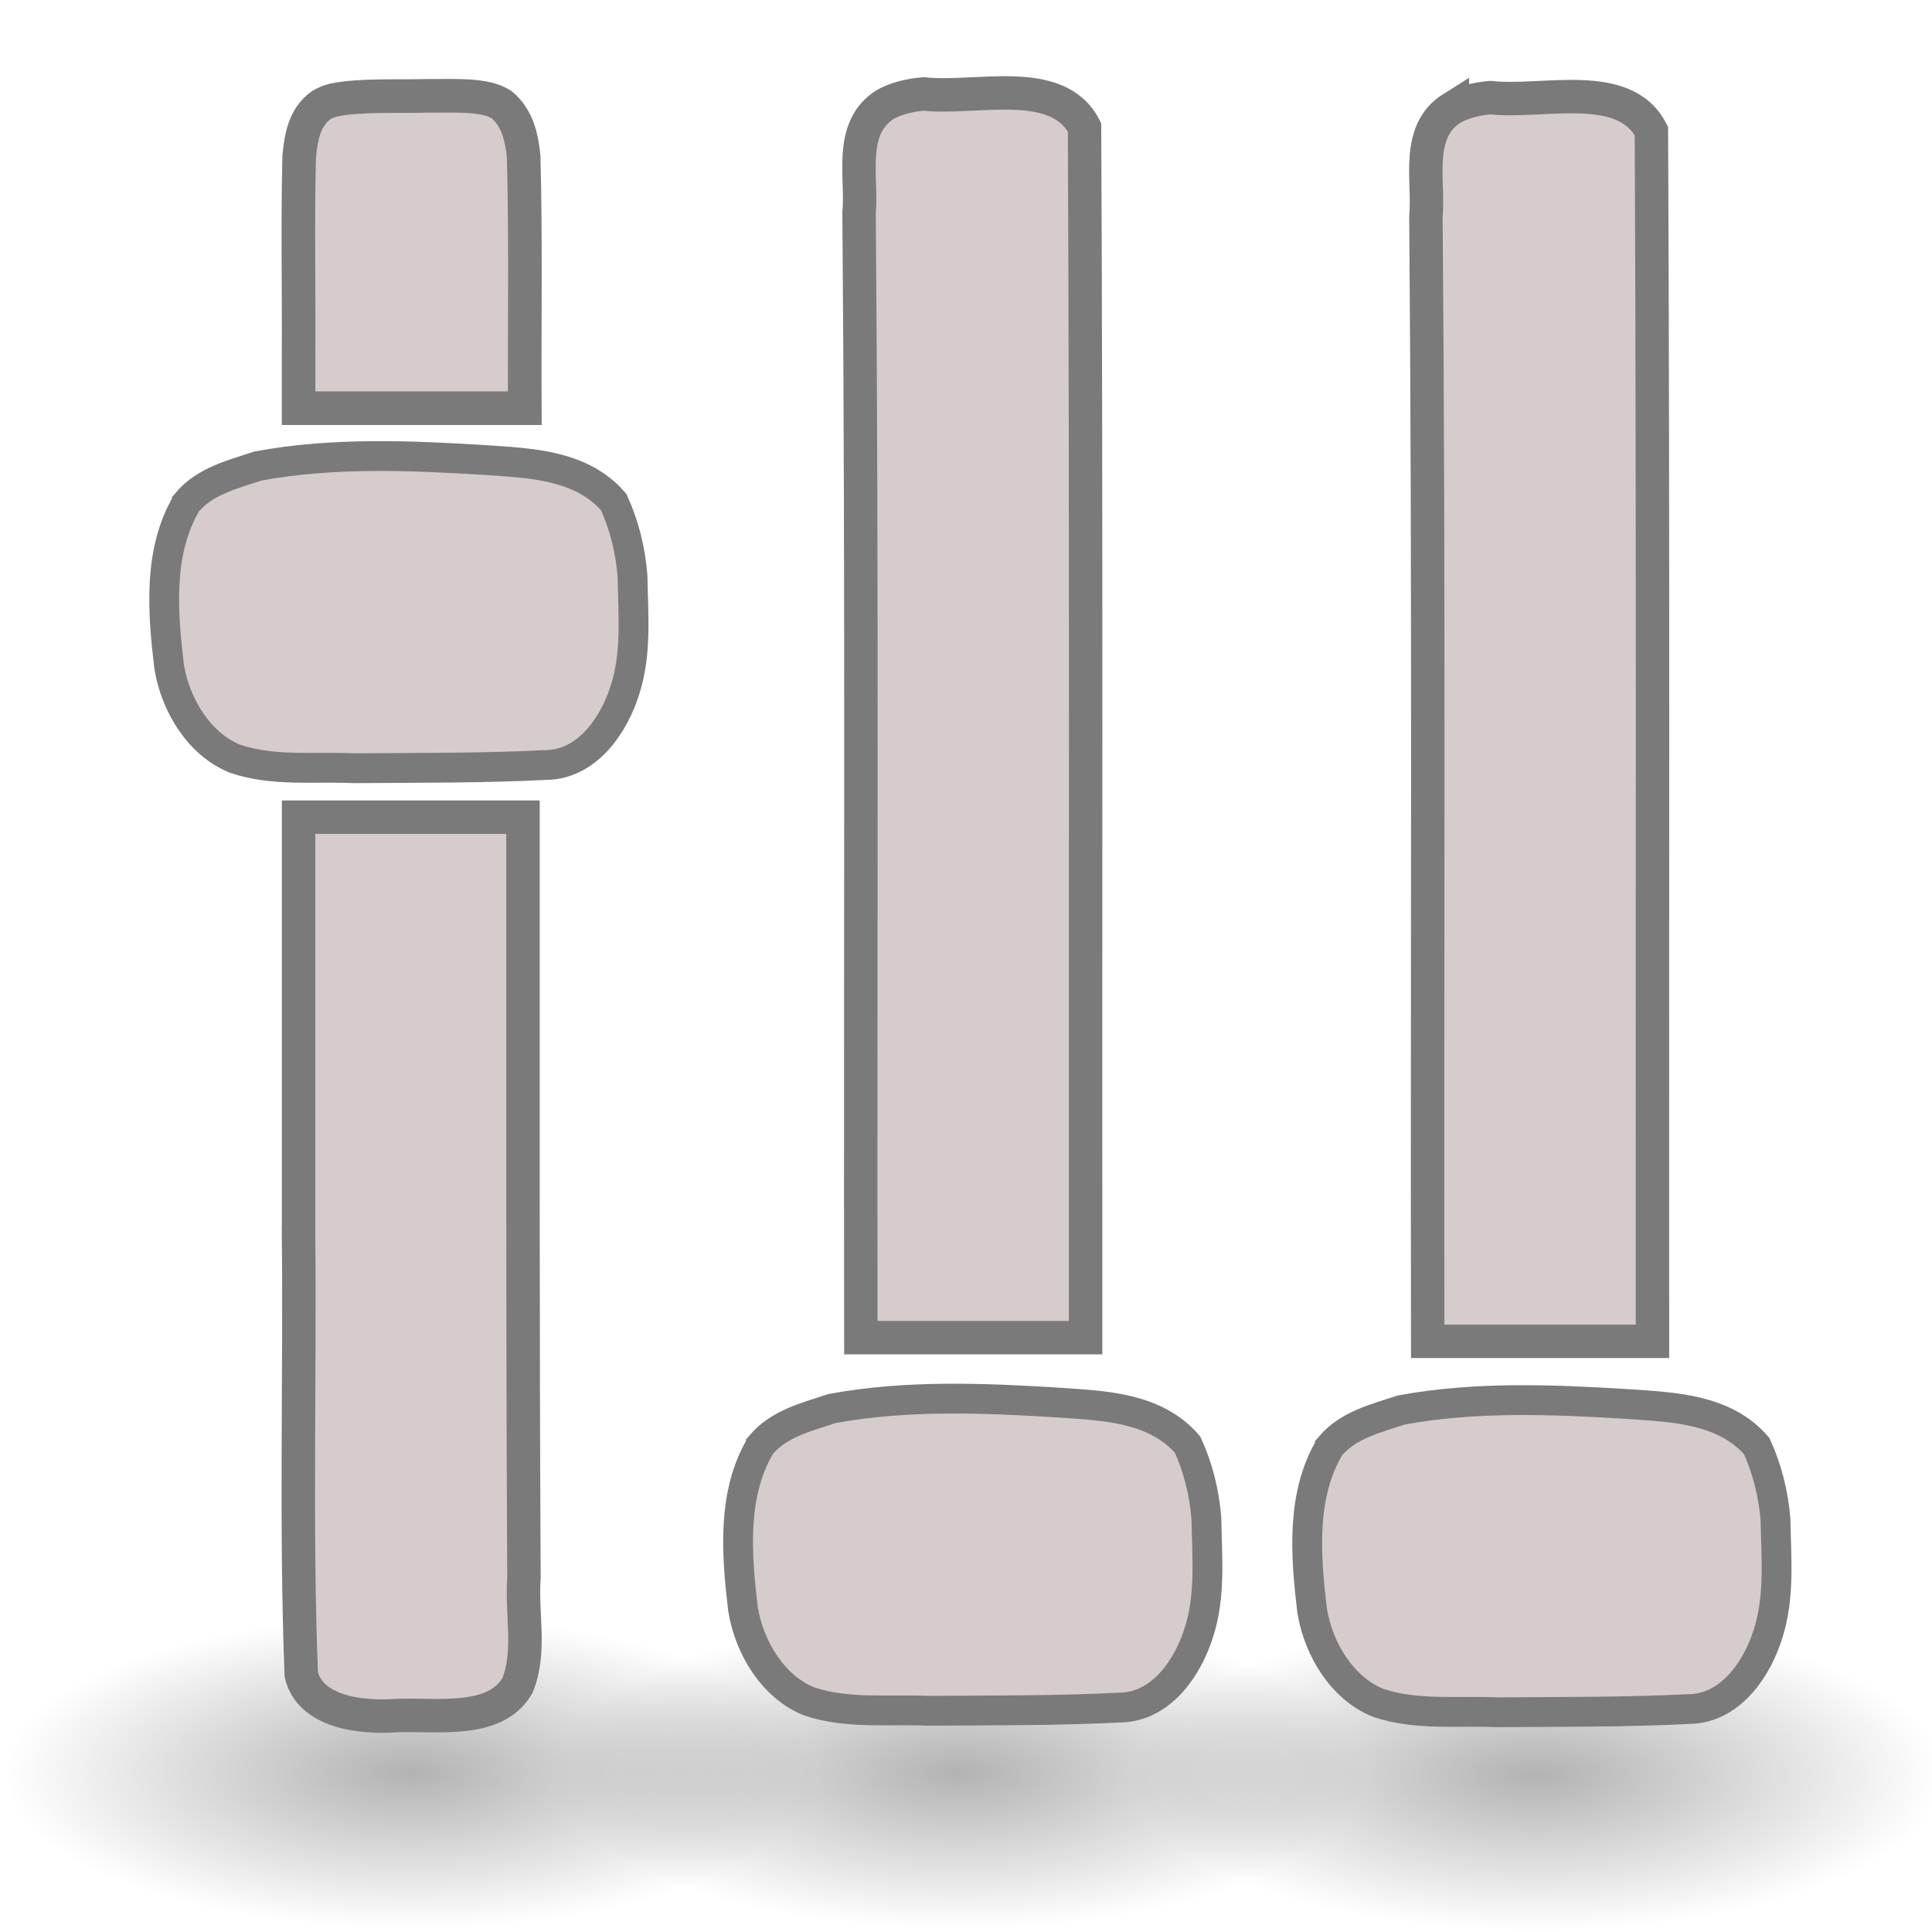 <?xml version="1.0" encoding="UTF-8" standalone="no"?>
<svg
   xmlns:dc="http://purl.org/dc/elements/1.1/"
   xmlns:cc="http://creativecommons.org/ns#"
   xmlns:rdf="http://www.w3.org/1999/02/22-rdf-syntax-ns#"
   xmlns:svg="http://www.w3.org/2000/svg"
   xmlns="http://www.w3.org/2000/svg"
   xmlns:xlink="http://www.w3.org/1999/xlink"
   xmlns:sodipodi="http://sodipodi.sourceforge.net/DTD/sodipodi-0.dtd"
   xmlns:inkscape="http://www.inkscape.org/namespaces/inkscape"
   version="1.0"
   width="168"
   height="168"
   viewBox="0 0 134.4 134.4"
   preserveAspectRatio="xMidYMid meet"
   id="svg2"
   inkscape:version="0.48.3.1 r9886"
   sodipodi:docname="xn-equalizer.svg">
  <defs
     id="defs24">
    <radialGradient
       inkscape:collect="always"
       xlink:href="#linearGradient10691"
       id="radialGradient3250"
       gradientUnits="userSpaceOnUse"
       gradientTransform="matrix(0.741,0,0,0.287,-0.133,-6.975)"
       cx="6.703"
       cy="73.616"
       fx="6.703"
       fy="73.616"
       r="7.228" />
    <linearGradient
       id="linearGradient10691">
      <stop
         id="stop10693"
         style="stop-color:#000000;stop-opacity:1"
         offset="0" />
      <stop
         id="stop10695"
         style="stop-color:#000000;stop-opacity:0"
         offset="1" />
    </linearGradient>
    <radialGradient
       r="7.228"
       fy="73.616"
       fx="6.703"
       cy="73.616"
       cx="6.703"
       gradientTransform="matrix(3.909,0,0,1.503,1.988,13.433)"
       gradientUnits="userSpaceOnUse"
       id="radialGradient3287"
       xlink:href="#linearGradient10691"
       inkscape:collect="always" />
    <radialGradient
       r="7.228"
       fy="73.616"
       fx="6.703"
       cy="73.616"
       cx="6.703"
       gradientTransform="matrix(3.909,0,0,1.503,1.988,13.433)"
       gradientUnits="userSpaceOnUse"
       id="radialGradient3287-4"
       xlink:href="#linearGradient10691-3"
       inkscape:collect="always" />
    <linearGradient
       id="linearGradient10691-3">
      <stop
         id="stop10693-3"
         style="stop-color:#000000;stop-opacity:1"
         offset="0" />
      <stop
         id="stop10695-6"
         style="stop-color:#000000;stop-opacity:0"
         offset="1" />
    </linearGradient>
    <radialGradient
       r="7.228"
       fy="73.616"
       fx="6.703"
       cy="73.616"
       cx="6.703"
       gradientTransform="matrix(3.909,0,0,1.503,40.148,13.049)"
       gradientUnits="userSpaceOnUse"
       id="radialGradient3321"
       xlink:href="#linearGradient10691-3"
       inkscape:collect="always" />
    <radialGradient
       r="7.228"
       fy="73.616"
       fx="6.703"
       cy="73.616"
       cx="6.703"
       gradientTransform="matrix(3.909,0,0,1.503,40.148,13.049)"
       gradientUnits="userSpaceOnUse"
       id="radialGradient3321-6"
       xlink:href="#linearGradient10691-3-3"
       inkscape:collect="always" />
    <linearGradient
       id="linearGradient10691-3-3">
      <stop
         id="stop10693-3-7"
         style="stop-color:#000000;stop-opacity:1"
         offset="0" />
      <stop
         id="stop10695-6-8"
         style="stop-color:#000000;stop-opacity:0"
         offset="1" />
    </linearGradient>
    <radialGradient
       r="7.228"
       fy="73.616"
       fx="6.703"
       cy="73.616"
       cx="6.703"
       gradientTransform="matrix(3.909,0,0,1.503,81.893,12.739)"
       gradientUnits="userSpaceOnUse"
       id="radialGradient3355"
       xlink:href="#linearGradient10691-3-3"
       inkscape:collect="always" />
    <radialGradient
       inkscape:collect="always"
       xlink:href="#linearGradient10691-3-3"
       id="radialGradient3387"
       gradientUnits="userSpaceOnUse"
       gradientTransform="matrix(3.909,0,0,1.503,81.893,12.739)"
       cx="6.703"
       cy="73.616"
       fx="6.703"
       fy="73.616"
       r="7.228" />
    <radialGradient
       inkscape:collect="always"
       xlink:href="#linearGradient10691-3"
       id="radialGradient3389"
       gradientUnits="userSpaceOnUse"
       gradientTransform="matrix(3.909,0,0,1.503,40.148,13.049)"
       cx="6.703"
       cy="73.616"
       fx="6.703"
       fy="73.616"
       r="7.228" />
    <radialGradient
       inkscape:collect="always"
       xlink:href="#linearGradient10691"
       id="radialGradient3391"
       gradientUnits="userSpaceOnUse"
       gradientTransform="matrix(3.909,0,0,1.503,1.988,13.433)"
       cx="6.703"
       cy="73.616"
       fx="6.703"
       fy="73.616"
       r="7.228" />
    <radialGradient
       inkscape:collect="always"
       xlink:href="#linearGradient10691"
       id="radialGradient3402"
       gradientUnits="userSpaceOnUse"
       gradientTransform="matrix(3.909,0,0,1.503,2.371,12.666)"
       cx="6.703"
       cy="73.616"
       fx="6.703"
       fy="73.616"
       r="7.228" />
    <radialGradient
       inkscape:collect="always"
       xlink:href="#linearGradient10691-3"
       id="radialGradient3405"
       gradientUnits="userSpaceOnUse"
       gradientTransform="matrix(3.909,0,0,1.503,40.531,12.666)"
       cx="6.703"
       cy="73.616"
       fx="6.703"
       fy="73.616"
       r="7.228" />
    <radialGradient
       inkscape:collect="always"
       xlink:href="#linearGradient10691-3-3"
       id="radialGradient3408"
       gradientUnits="userSpaceOnUse"
       gradientTransform="matrix(3.909,0,0,1.503,80.676,12.805)"
       cx="6.703"
       cy="73.616"
       fx="6.703"
       fy="73.616"
       r="7.228" />
    <radialGradient
       inkscape:collect="always"
       xlink:href="#linearGradient10691"
       id="radialGradient3023"
       gradientUnits="userSpaceOnUse"
       gradientTransform="matrix(3.909,0,0,1.503,2.371,12.666)"
       cx="6.703"
       cy="73.616"
       fx="6.703"
       fy="73.616"
       r="7.228" />
    <radialGradient
       inkscape:collect="always"
       xlink:href="#linearGradient10691-3"
       id="radialGradient3026"
       gradientUnits="userSpaceOnUse"
       gradientTransform="matrix(3.909,0,0,1.503,40.531,12.666)"
       cx="6.703"
       cy="73.616"
       fx="6.703"
       fy="73.616"
       r="7.228" />
    <radialGradient
       inkscape:collect="always"
       xlink:href="#linearGradient10691-3-3"
       id="radialGradient3029"
       gradientUnits="userSpaceOnUse"
       gradientTransform="matrix(3.909,0,0,1.503,80.676,12.805)"
       cx="6.703"
       cy="73.616"
       fx="6.703"
       fy="73.616"
       r="7.228" />
  </defs>
  <sodipodi:namedview
     pagecolor="#ffffff"
     bordercolor="#666666"
     borderopacity="1"
     objecttolerance="10"
     gridtolerance="10"
     guidetolerance="10"
     inkscape:pageopacity="0"
     inkscape:pageshadow="2"
     inkscape:window-width="1313"
     inkscape:window-height="744"
     id="namedview22"
     showgrid="false"
     inkscape:zoom="2.085965"
     inkscape:cx="63.175954"
     inkscape:cy="62.176815"
     inkscape:window-x="53"
     inkscape:window-y="24"
     inkscape:window-maximized="1"
     inkscape:current-layer="svg2" />
  <g
     id="g3806">
    <path
       d="m 135.133,123.418 c -0.002,5.998 -12.652,10.86 -28.256,10.86 -15.604,0 -28.254,-4.862 -28.256,-10.86 -0.002,-5.999 12.649,-10.862 28.256,-10.862 15.606,0 28.257,4.863 28.256,10.862 l 0,0 z"
       id="path10689-6-3"
       style="opacity:0.3;fill:url(#radialGradient3029);fill-opacity:1;fill-rule:nonzero;stroke:none;stroke-width:0.8;marker:none;visibility:visible;display:inline;overflow:visible"
       inkscape:connector-curvature="0" />
    <path
       d="m 94.987,123.279 c -0.002,5.998 -12.652,10.86 -28.256,10.86 -15.604,0 -28.254,-4.862 -28.256,-10.86 -0.002,-5.999 12.649,-10.862 28.256,-10.862 15.606,0 28.257,4.863 28.256,10.862 l 0,0 z"
       id="path10689-6"
       style="opacity:0.3;fill:url(#radialGradient3026);fill-opacity:1;fill-rule:nonzero;stroke:none;stroke-width:0.8;marker:none;visibility:visible;display:inline;overflow:visible"
       inkscape:connector-curvature="0" />
    <path
       d="m 56.827,123.279 c -0.002,5.998 -12.652,10.86 -28.256,10.86 -15.604,0 -28.254,-4.862 -28.256,-10.86 -0.002,-5.999 12.649,-10.862 28.256,-10.862 15.606,0 28.257,4.863 28.256,10.862 l 0,0 z"
       id="path10689"
       style="opacity:0.3;fill:url(#radialGradient3023);fill-opacity:1;fill-rule:nonzero;stroke:none;stroke-width:0.8;marker:none;visibility:visible;display:inline;overflow:visible"
       inkscape:connector-curvature="0" />
    <path
       sodipodi:nodetypes="cccccccccc"
       inkscape:connector-curvature="0"
       id="path8"
       d="m 22.349,7.309 c -1.218,0.876 -1.408,2.328 -1.536,3.587 -0.117,4.659 -0.014,9.32 -0.042,13.98 0,1.174 0,2.347 0,3.521 5.246,0 10.491,0 15.737,0 -0.03,-5.824 0.072,-11.65 -0.077,-17.473 C 36.309,9.654 36.03,8.249 34.931,7.308 33.786,6.507 31.562,6.69 29.878,6.665 27.654,6.731 25.071,6.575 23.195,6.962 22.896,7.046 22.609,7.159 22.349,7.309 z"
       style="fill:#d6cccc;fill-opacity:1;stroke:#7a7a7a;stroke-width:2.337;stroke-miterlimit:4;stroke-opacity:1;stroke-dasharray:none" />
    <path
       inkscape:connector-curvature="0"
       id="path12"
       d="m 101.036,7.51 c -2.631,1.645 -1.602,5.093 -1.842,7.55 0.223,26.082 0.081,52.167 0.124,78.25 5.212,0 10.424,0 15.636,0 -0.022,-28.063 0.059,-56.127 -0.074,-84.19 -1.871,-3.666 -7.533,-1.927 -11.203,-2.327 -0.926,0.078 -1.85,0.293 -2.641,0.718 z"
       style="fill:#d6cccc;fill-opacity:1;stroke:#7a7a7a;stroke-width:2.325;stroke-miterlimit:4;stroke-opacity:1;stroke-dasharray:none" />
    <path
       inkscape:connector-curvature="0"
       id="path16"
       d="m 20.77,85.983 c 0.1,10.164 -0.204,20.343 0.187,30.499 0.605,2.596 4.082,3.058 6.689,2.859 2.858,-0.095 6.814,0.565 8.351,-2.085 0.967,-2.395 0.259,-5.003 0.453,-7.486 -0.098,-17.641 -0.063,-35.282 -0.069,-52.922 -5.203,0 -10.407,0 -15.61,0 -2e-6,9.712 -5e-6,19.423 -6e-6,29.135 z"
       style="fill:#d6cccc;fill-opacity:1;stroke:#7a7a7a;stroke-width:2.327;stroke-miterlimit:4;stroke-opacity:1;stroke-dasharray:none" />
    <path
       inkscape:connector-curvature="0"
       id="path20"
       d="m 92.515,100.632 c -2.025,3.389 -1.69,7.611 -1.238,11.413 0.449,2.724 2.111,5.409 4.594,6.414 2.669,0.897 5.51,0.53 8.263,0.655 4.567,-0.035 9.139,10e-4 13.701,-0.24 2.641,-0.233 4.419,-2.793 5.18,-5.288 0.8,-2.531 0.542,-5.226 0.499,-7.843 -0.136,-1.78 -0.574,-3.537 -1.307,-5.144 -2.259,-2.614 -5.83,-2.703 -8.924,-2.923 -5.258,-0.324 -10.587,-0.547 -15.798,0.408 -1.75,0.585 -3.69,1.029 -4.97,2.547 z"
       style="fill:#d6cccc;fill-opacity:1;stroke:#7a7a7a;stroke-width:2.074;stroke-miterlimit:4;stroke-opacity:1;stroke-dasharray:none" />
    <path
       inkscape:connector-curvature="0"
       id="path12-5"
       d="m 61.603,7.253 c -2.631,1.645 -1.602,5.093 -1.842,7.55 0.223,26.082 0.081,52.167 0.124,78.25 5.212,0 10.424,0 15.636,0 C 75.498,64.99 75.579,36.926 75.446,8.863 73.575,5.197 67.913,6.936 64.243,6.535 63.317,6.613 62.393,6.828 61.603,7.253 z"
       style="fill:#d6cccc;fill-opacity:1;stroke:#7a7a7a;stroke-width:2.325;stroke-miterlimit:4;stroke-opacity:1;stroke-dasharray:none" />
    <path
       inkscape:connector-curvature="0"
       id="path20-2"
       d="m 52.925,100.529 c -2.025,3.389 -1.69,7.611 -1.238,11.413 0.449,2.724 2.111,5.409 4.594,6.414 2.669,0.897 5.51,0.53 8.263,0.655 4.567,-0.035 9.139,10e-4 13.7,-0.24 2.641,-0.233 4.419,-2.793 5.18,-5.288 0.8,-2.531 0.542,-5.226 0.499,-7.843 -0.136,-1.78 -0.574,-3.537 -1.307,-5.144 -2.259,-2.614 -5.83,-2.703 -8.924,-2.923 -5.258,-0.324 -10.587,-0.547 -15.797,0.408 -1.75,0.585 -3.69,1.029 -4.97,2.547 z"
       style="fill:#d6cccc;fill-opacity:1;stroke:#7a7a7a;stroke-width:2.074;stroke-miterlimit:4;stroke-opacity:1;stroke-dasharray:none" />
    <path
       inkscape:connector-curvature="0"
       id="path20-2-5"
       d="m 13.002,34.959 c -2.025,3.389 -1.69,7.611 -1.238,11.413 0.449,2.724 2.111,5.409 4.594,6.414 2.669,0.897 5.51,0.53 8.263,0.655 4.567,-0.035 9.139,10e-4 13.7,-0.24 2.641,-0.233 4.419,-2.793 5.18,-5.288 0.8,-2.531 0.542,-5.226 0.499,-7.843 -0.136,-1.78 -0.574,-3.537 -1.307,-5.144 -2.259,-2.614 -5.83,-2.703 -8.924,-2.923 -5.258,-0.324 -10.587,-0.547 -15.797,0.408 -1.75,0.585 -3.69,1.029 -4.97,2.547 z"
       style="fill:#d6cccc;fill-opacity:1;stroke:#7a7a7a;stroke-width:2.074;stroke-miterlimit:4;stroke-opacity:1;stroke-dasharray:none" />
  </g>
</svg>

